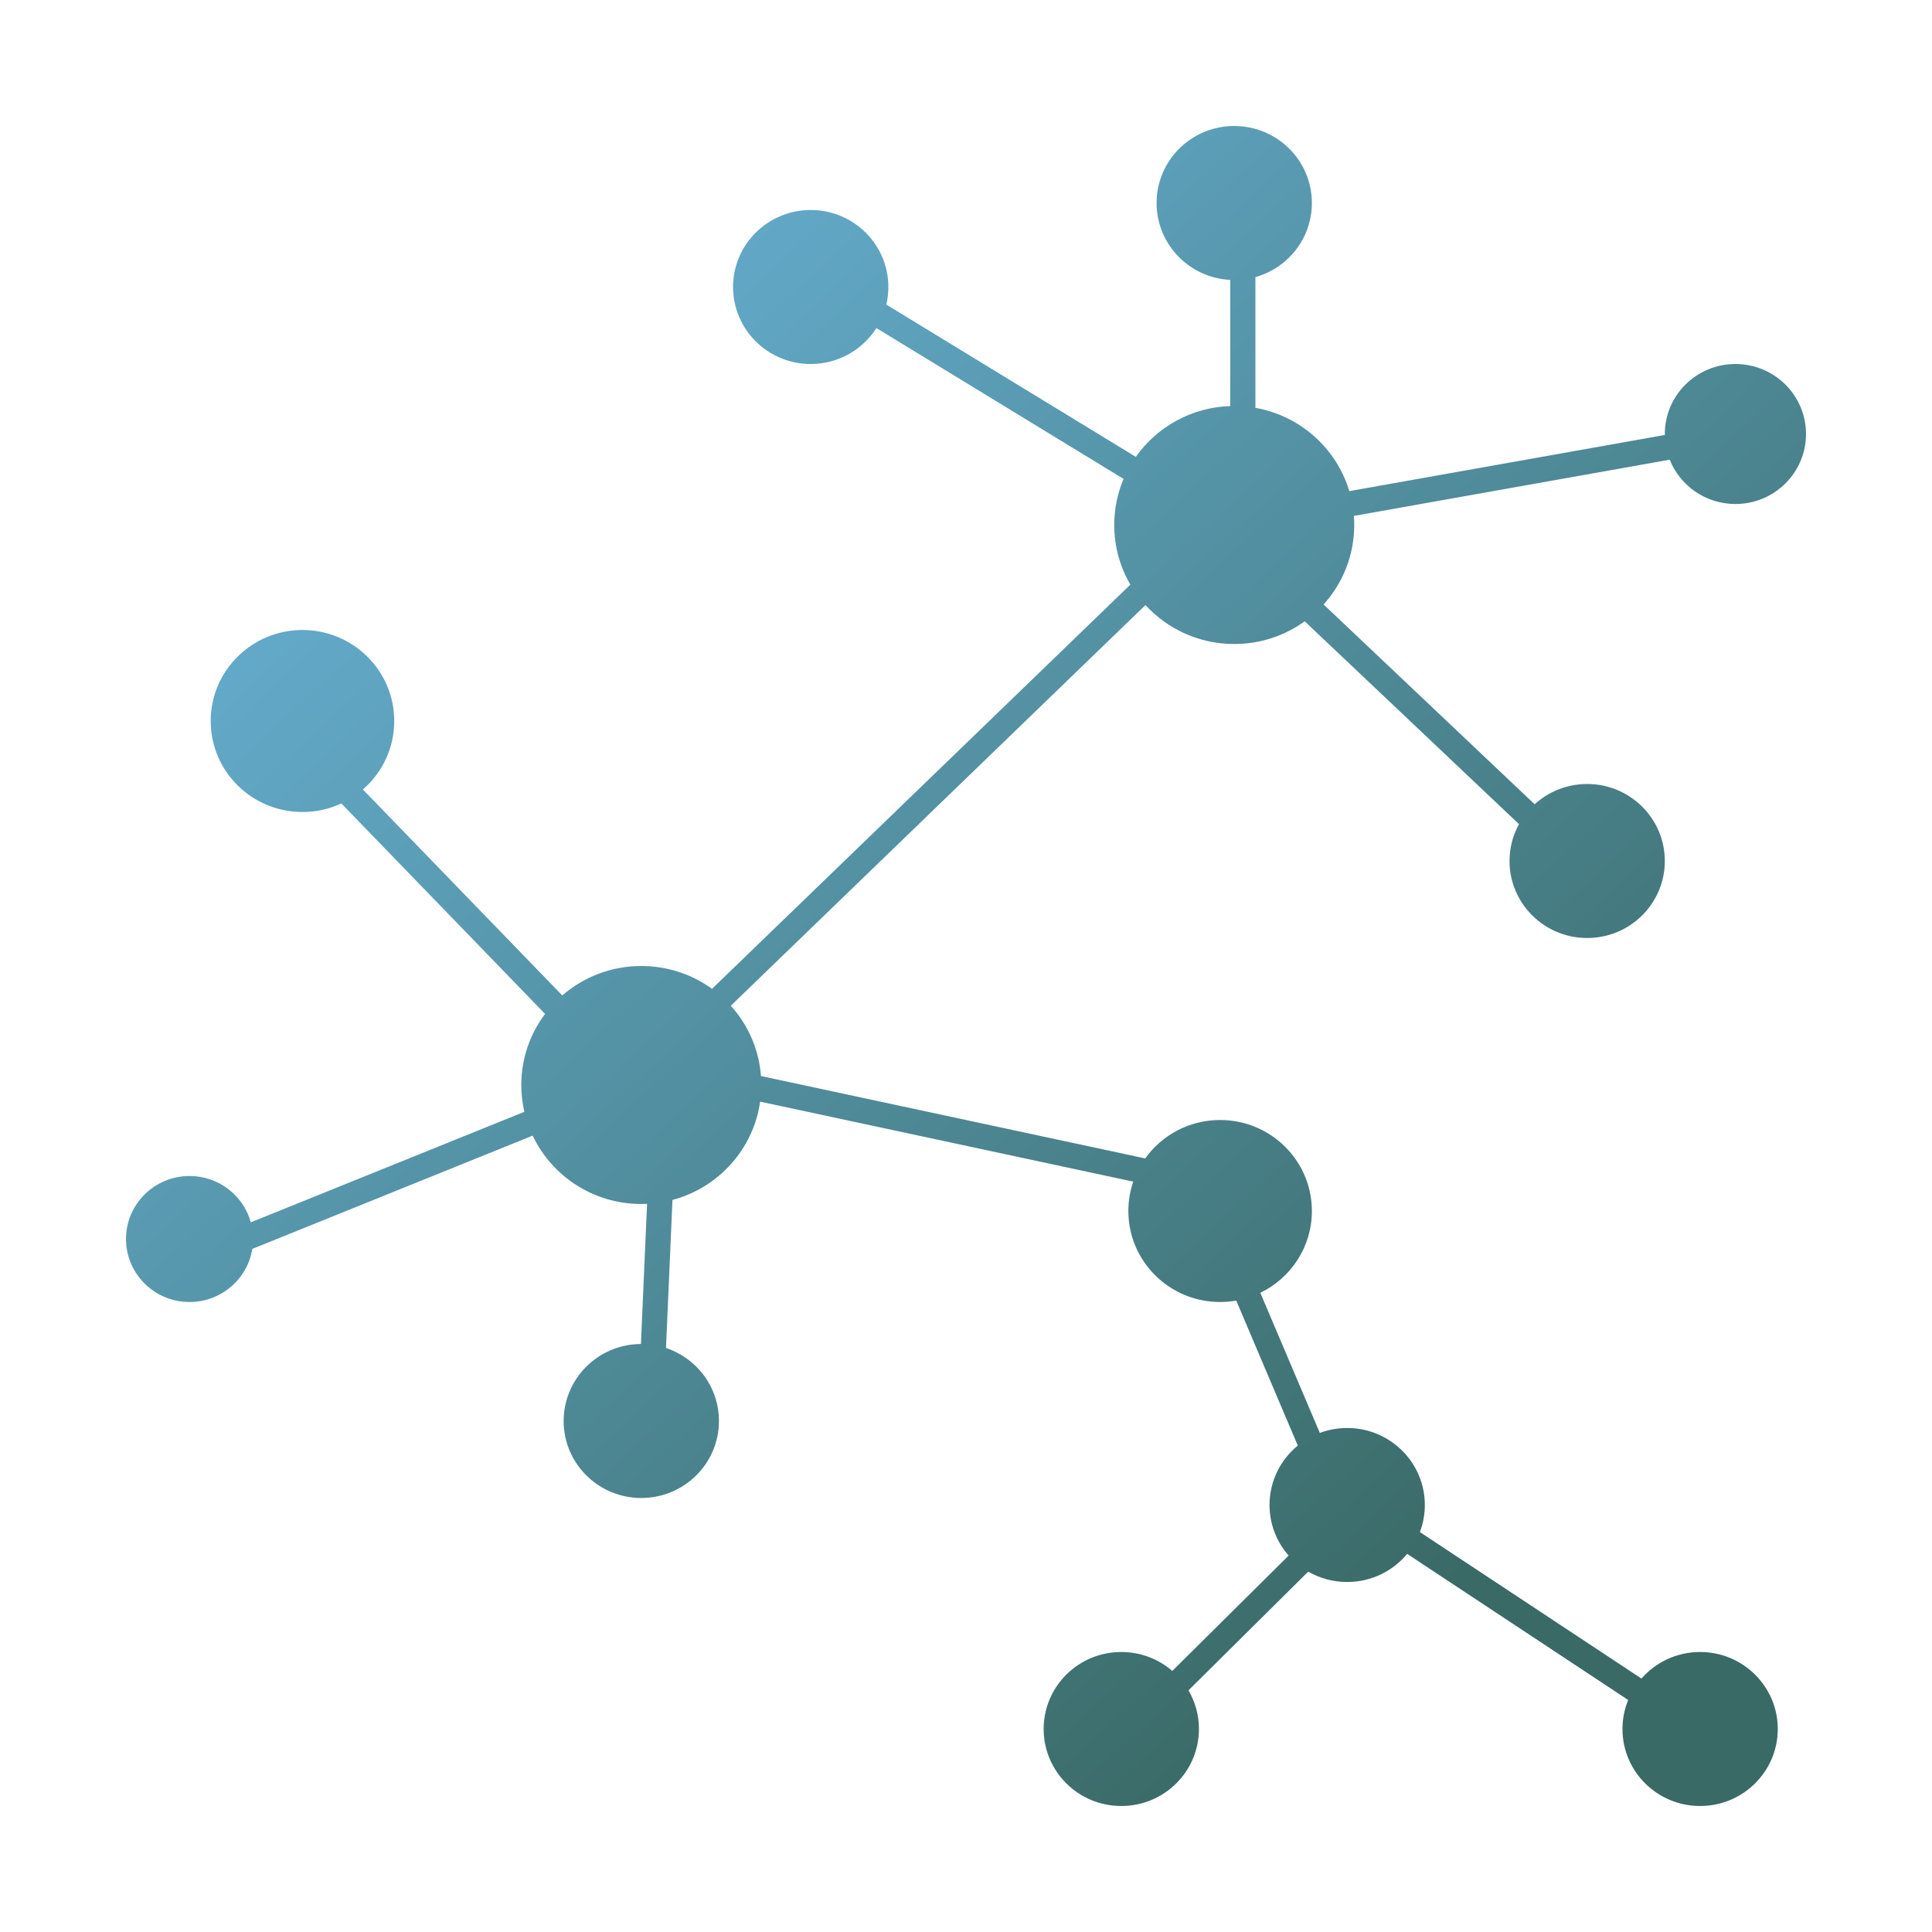 <svg width="230" height="230" viewBox="0 0 230 230" fill="none" xmlns="http://www.w3.org/2000/svg">
<g filter="url(#filter0_d_206_2)">
<path fill-rule="evenodd" clip-rule="evenodd" d="M146.454 29.988C150.334 28.9 153.176 25.363 153.176 21.167C153.176 16.104 149.038 12 143.933 12C138.828 12 134.689 16.104 134.689 21.167C134.689 26.07 138.571 30.074 143.454 30.321V45.341C138.803 45.493 134.716 47.849 132.218 51.39L102.514 33.262C102.672 32.589 102.756 31.888 102.756 31.167C102.756 26.104 98.618 22 93.513 22C88.407 22 84.269 26.104 84.269 31.167C84.269 36.229 88.407 40.333 93.513 40.333C96.805 40.333 99.695 38.626 101.333 36.056L130.758 54.013C130.042 55.7 129.647 57.554 129.647 59.5C129.647 62.087 130.346 64.511 131.567 66.598L81.763 114.72C79.403 113.01 76.492 112 73.345 112C69.742 112 66.451 113.322 63.938 115.505L40.202 90.986C42.489 89.001 43.933 86.084 43.933 82.833C43.933 76.85 39.042 72 33.008 72C26.975 72 22.084 76.85 22.084 82.833C22.084 88.816 26.975 93.667 33.008 93.667C34.663 93.667 36.231 93.302 37.637 92.649L61.889 117.701C60.111 120.063 59.059 122.993 59.059 126.167C59.059 127.264 59.185 128.332 59.423 129.358L26.858 142.515C25.981 139.336 23.047 137 19.563 137C15.386 137 12 140.358 12 144.5C12 148.642 15.386 152 19.563 152C23.335 152 26.462 149.261 27.033 145.68L60.413 132.194C62.696 137.004 67.628 140.333 73.345 140.333C73.575 140.333 73.805 140.328 74.032 140.317L73.301 157C68.216 157.023 64.101 161.118 64.101 166.167C64.101 171.229 68.239 175.333 73.344 175.333C78.45 175.333 82.588 171.229 82.588 166.167C82.588 162.123 79.948 158.691 76.283 157.473L77.056 139.851C82.522 138.396 86.694 133.808 87.492 128.147L131.909 137.67C131.532 138.767 131.328 139.943 131.328 141.167C131.328 147.15 136.219 152 142.252 152C142.907 152 143.548 151.943 144.172 151.833L151.5 169.092C149.445 170.773 148.135 173.318 148.135 176.167C148.135 178.471 148.992 180.577 150.408 182.187L136.559 195.921C134.935 194.517 132.811 193.667 130.487 193.667C125.382 193.667 121.244 197.771 121.244 202.833C121.244 207.896 125.382 212 130.487 212C135.592 212 139.731 207.896 139.731 202.833C139.731 201.157 139.278 199.587 138.486 198.235L152.741 184.098C154.104 184.884 155.688 185.333 157.378 185.333C160.256 185.333 162.826 184.03 164.521 181.985L190.83 199.379C190.393 200.445 190.151 201.611 190.151 202.833C190.151 207.896 194.29 212 199.395 212C204.5 212 208.639 207.896 208.639 202.833C208.639 197.771 204.5 193.667 199.395 193.667C196.606 193.667 194.106 194.891 192.411 196.828L166.034 179.389C166.414 178.387 166.622 177.301 166.622 176.167C166.622 171.104 162.483 167 157.378 167C156.231 167 155.133 167.207 154.119 167.586L147.038 150.908C150.673 149.148 153.176 145.448 153.176 141.167C153.176 135.184 148.285 130.333 142.252 130.333C138.57 130.333 135.313 132.14 133.334 134.908L87.59 125.1C87.35 121.895 86.034 118.988 84 116.73L133.365 69.032C135.978 71.88 139.745 73.667 143.933 73.667C147.068 73.667 149.968 72.665 152.324 70.966L177.832 95.111C177.114 96.415 176.706 97.91 176.706 99.5C176.706 104.563 180.844 108.667 185.95 108.667C191.055 108.667 195.193 104.563 195.193 99.5C195.193 94.437 191.055 90.333 185.95 90.333C183.539 90.333 181.344 91.248 179.698 92.747L154.568 68.959C156.838 66.451 158.218 63.135 158.218 59.5C158.218 59.136 158.205 58.775 158.177 58.418L195.777 51.725C197.007 54.814 200.045 57 203.597 57C208.238 57 212 53.269 212 48.667C212 44.064 208.238 40.333 203.597 40.333C198.956 40.333 195.193 44.064 195.193 48.667C195.193 48.705 195.194 48.743 195.194 48.782L157.631 55.468C156.113 50.386 151.797 46.497 146.454 45.553V29.988Z" fill="url(#paint0_linear_206_2)"/>
</g>
<defs>
<filter id="filter0_d_206_2" x="0" y="0" width="230" height="230" filterUnits="userSpaceOnUse" color-interpolation-filters="sRGB">
<feFlood flood-opacity="0" result="BackgroundImageFix"/>
<feColorMatrix in="SourceAlpha" type="matrix" values="0 0 0 0 0 0 0 0 0 0 0 0 0 0 0 0 0 0 127 0" result="hardAlpha"/>
<feOffset dx="3" dy="3"/>
<feGaussianBlur stdDeviation="7.5"/>
<feComposite in2="hardAlpha" operator="out"/>
<feColorMatrix type="matrix" values="0 0 0 0 0 0 0 0 0 0 0 0 0 0 0 0 0 0 1 0"/>
<feBlend mode="normal" in2="BackgroundImageFix" result="effect1_dropShadow_206_2"/>
<feBlend mode="normal" in="SourceGraphic" in2="effect1_dropShadow_206_2" result="shape"/>
</filter>
<linearGradient id="paint0_linear_206_2" x1="12" y1="-5.5" x2="212" y2="212" gradientUnits="userSpaceOnUse">
<stop stop-color="#72C1EE"/>
<stop offset="0.839" stop-color="#3A6A66"/>
</linearGradient>
</defs>
</svg>
